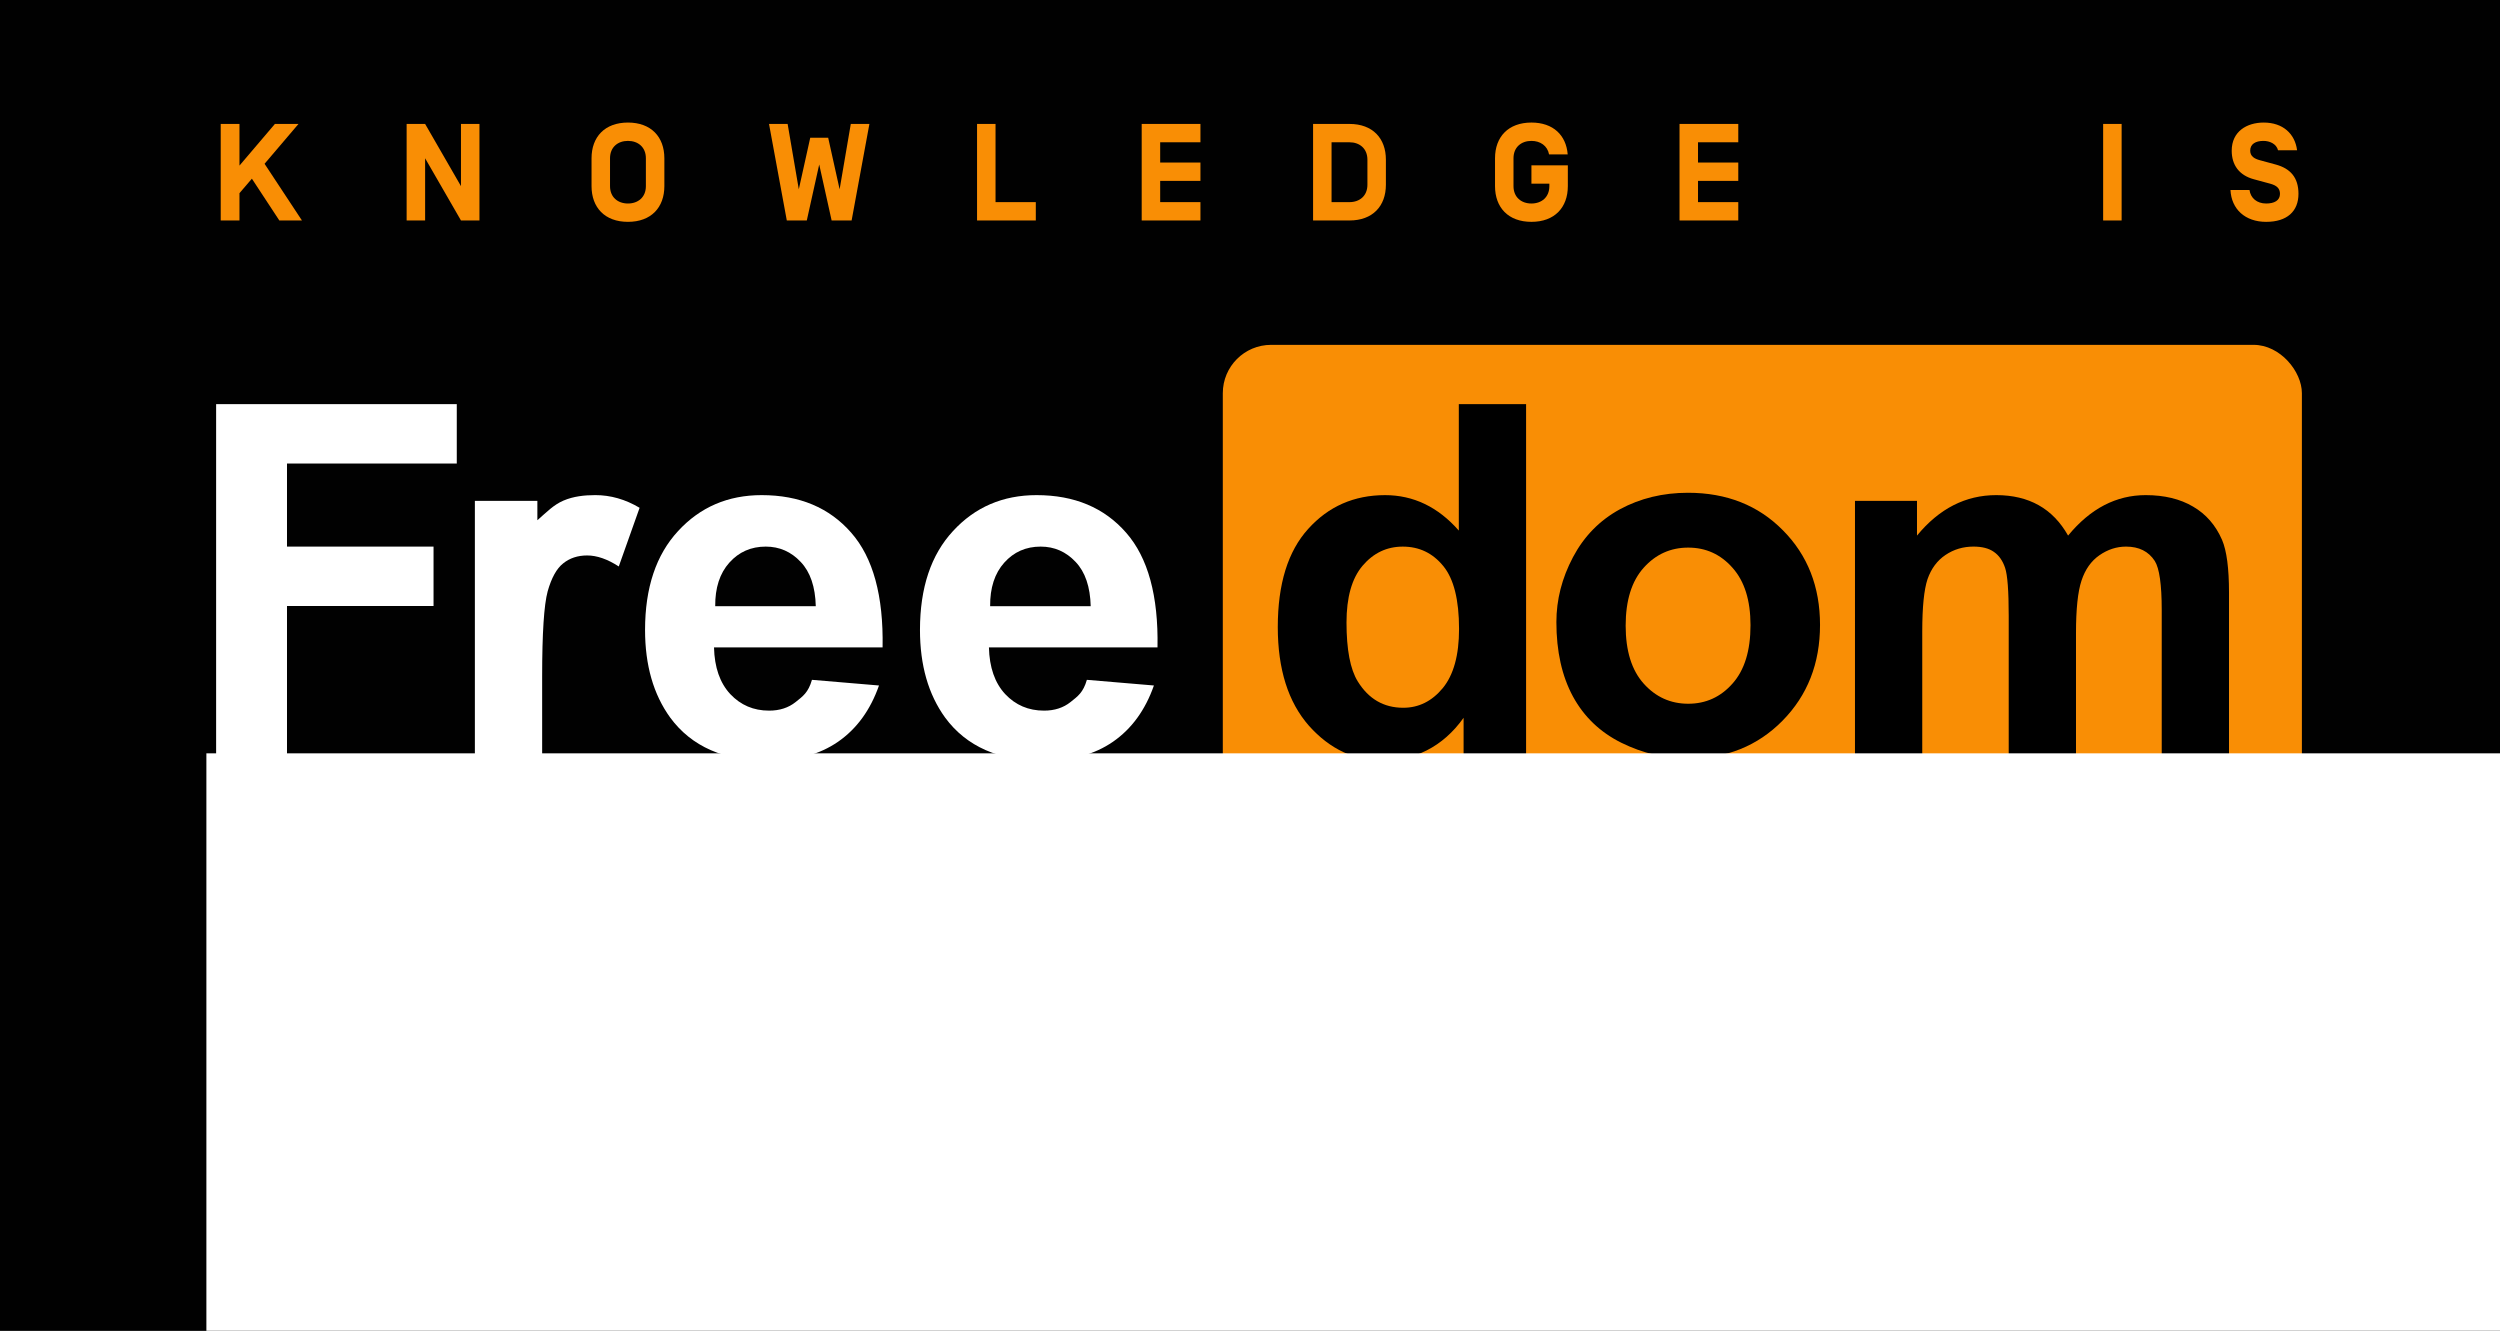 <?xml version="1.0" encoding="UTF-8" standalone="no"?>
<svg
   xmlns:dc="http://purl.org/dc/elements/1.1/"
   xmlns:cc="http://creativecommons.org/ns#"
   xmlns:rdf="http://www.w3.org/1999/02/22-rdf-syntax-ns#"
   xmlns:svg="http://www.w3.org/2000/svg"
   xmlns="http://www.w3.org/2000/svg"
   xmlns:sodipodi="http://sodipodi.sourceforge.net/DTD/sodipodi-0.dtd"
   xmlns:inkscape="http://www.inkscape.org/namespaces/inkscape"
   id="svg880"
   version="1.1"
   viewBox="0 0 236.381 125.833"
   height="125.833mm"
   width="236.381mm"
   sodipodi:docname="sticker-poTREX-arial2.svg"
   inkscape:version="0.92.4 (f8dce91, 2019-08-02)"
   inkscape:export-filename="/home/giulia/pornhub.tracking.exposed/static/images/sticker/sticker-poTREX-arial2.png"
   inkscape:export-xdpi="72"
   inkscape:export-ydpi="72">
  <rect x="0" y="0" width="236.381" height="125.833" fill="#808080" stroke="none"/>
  <sodipodi:namedview
     pagecolor="#ffffff"
     bordercolor="#666666"
     borderopacity="1"
     objecttolerance="10"
     gridtolerance="10"
     guidetolerance="10"
     inkscape:pageopacity="0"
     inkscape:pageshadow="2"
     inkscape:window-width="1920"
     inkscape:window-height="1025"
     id="namedview24"
     showgrid="false"
     inkscape:zoom="0.9873805"
     inkscape:cx="494.33464"
     inkscape:cy="151.22159"
     inkscape:window-x="0"
     inkscape:window-y="27"
     inkscape:window-maximized="1"
     inkscape:current-layer="layer1"
     showguides="true"
     inkscape:guide-bbox="true" />
  <defs
     id="defs874" />
  <g
     transform="translate(-5.73,-47.036)"
     id="layer1">
    <rect
       y="40.578"
       x="5.73"
       height="132.292"
       width="238.125"
       id="rect844"
       style="fill:#000000;fill-opacity:0.995;stroke:none;stroke-width:2.103;stroke-linecap:round;stroke-miterlimit:4;stroke-dasharray:none;stroke-opacity:1" />
    <g
       id="g923"
       transform="translate(0.629,-5.228)">
      <rect
         style="fill:#f98e05;fill-opacity:1;stroke:none;stroke-width:2.279;stroke-linecap:round;stroke-miterlimit:4;stroke-dasharray:none;stroke-opacity:1"
         id="rect9938"
         width="102.03"
         height="52.009"
         x="120.72"
         y="84.87"
         ry="4.57" />
      <g
         aria-label="Freedom"
         transform="matrix(0.966,0,0,0.966,-124.162,-395.254)"
         style="font-style:normal;font-weight:normal;font-size:40px;line-height:1.25;font-family:sans-serif;letter-spacing:0px;word-spacing:0px;fill:#000000;fill-opacity:1;stroke:none"
         id="flowRoot825">
        <path
           inkscape:connector-curvature="0"
           d="m 154.967,537.185 v -34.359 h 23.555 v 5.812 H 161.904 v 8.133 h 14.344 v 5.812 H 161.904 v 14.602 z"
           style="font-style:normal;font-variant:normal;font-weight:bold;font-stretch:normal;font-family:Arial;-inkscape-font-specification:'Arial Bold';letter-spacing:-2px;fill:#ffffff;fill-opacity:1"
           id="path1650" />
        <path
           inkscape:connector-curvature="0"
           d="m 186.879,537.185 h -6.586 v -24.891 h 6.117 v 1.896 c 0.941,-0.821 1.574,-1.498 2.551,-1.921 0.969,-0.419 2.058,-0.538 3.12,-0.538 1.5,0 2.945,0.414 4.336,1.242 l -2.039,5.742 c -1.109,-0.719 -2.141,-1.078 -3.094,-1.078 -0.922,0 -1.703,0.258 -2.344,0.773 -0.641,0.5 -1.148,1.414 -1.523,2.742 -0.359,1.328 -0.539,4.109 -0.539,8.344 z"
           style="font-style:normal;font-variant:normal;font-weight:bold;font-stretch:normal;font-family:Arial;-inkscape-font-specification:'Arial Bold';letter-spacing:-2px;fill:#ffffff;fill-opacity:1"
           id="path1652" />
        <path
           inkscape:connector-curvature="0"
           d="m 213.287,529.811 6.562,0.554 c -0.844,2.406 -2.18,4.242 -4.008,5.508 -1.812,1.25 -4.086,1.875 -6.82,1.875 -4.328,0 -7.531,-1.414 -9.609,-4.242 -1.641,-2.266 -2.461,-5.125 -2.461,-8.578 0,-4.125 1.078,-7.352 3.234,-9.68 2.156,-2.344 4.883,-3.516 8.18,-3.516 3.703,0 6.625,1.227 8.766,3.68 2.141,2.438 3.164,6.18 3.07,11.227 h -16.5 c 0.047,1.953 0.578,3.477 1.594,4.57 1.016,1.078 2.281,1.617 3.797,1.617 1.031,0 1.898,-0.281 2.602,-0.844 0.703,-0.562 1.234,-0.921 1.594,-2.171 z m 0.375,-7.204 c -0.047,-1.906 -0.539,-3.352 -1.477,-4.336 -0.938,-1 -2.078,-1.5 -3.422,-1.5 -1.438,0 -2.625,0.523 -3.562,1.57 -0.938,1.047 -1.398,2.469 -1.383,4.266 z"
           style="font-style:normal;font-variant:normal;font-weight:bold;font-stretch:normal;font-family:Arial;-inkscape-font-specification:'Arial Bold';letter-spacing:-2px;fill:#ffffff;fill-opacity:1"
           id="path1654" />
        <path
           inkscape:connector-curvature="0"
           d="m 240.196,529.811 6.562,0.554 c -0.844,2.406 -2.18,4.242 -4.008,5.508 -1.812,1.25 -4.086,1.875 -6.82,1.875 -4.328,0 -7.531,-1.414 -9.609,-4.242 -1.641,-2.266 -2.461,-5.125 -2.461,-8.578 0,-4.125 1.078,-7.352 3.234,-9.68 2.156,-2.344 4.883,-3.516 8.18,-3.516 3.703,0 6.625,1.227 8.766,3.68 2.141,2.438 3.164,6.18 3.07,11.227 h -16.5 c 0.047,1.953 0.578,3.477 1.594,4.57 1.016,1.078 2.281,1.617 3.797,1.617 1.031,0 1.898,-0.281 2.602,-0.844 0.703,-0.562 1.234,-0.921 1.594,-2.171 z m 0.375,-7.204 c -0.047,-1.906 -0.539,-3.352 -1.477,-4.336 -0.938,-1 -2.078,-1.5 -3.422,-1.5 -1.438,0 -2.625,0.523 -3.562,1.57 -0.938,1.047 -1.398,2.469 -1.383,4.266 z"
           style="font-style:normal;font-variant:normal;font-weight:bold;font-stretch:normal;font-size:48px;font-family:Arial;-inkscape-font-specification:'Arial Bold';letter-spacing:-2px;fill:#ffffff;fill-opacity:1"
           id="path1656" />
        <path
           inkscape:connector-curvature="0"
           d="m 283.187,537.185 h -6.117 v -3.656 q -1.523,2.133 -3.609,3.188 -2.062,1.031 -4.172,1.031 -4.289,0 -7.359,-3.445 -3.047,-3.469 -3.047,-9.656 0,-6.328 2.977,-9.609 2.977,-3.305 7.523,-3.305 4.172,0 7.219,3.469 v -12.375 h 6.586 z m -17.578,-12.984 q 0,3.984 1.102,5.766 1.594,2.578 4.453,2.578 2.273,0 3.867,-1.922 1.594,-1.945 1.594,-5.789 0,-4.289 -1.547,-6.164 -1.547,-1.898 -3.961,-1.898 -2.344,0 -3.938,1.875 -1.57,1.852 -1.57,5.555 z"
           style="font-style:normal;font-variant:normal;font-weight:bold;font-stretch:normal;font-size:48px;font-family:Arial;-inkscape-font-specification:'Arial Bold';letter-spacing:-1.5px"
           id="path1658" />
        <path
           inkscape:connector-curvature="0"
           d="m 286.152,524.158 q 0,-3.281 1.625,-6.352 1.625,-3.07 4.591,-4.688 2.99,-1.617 6.663,-1.617 5.674,0 9.3,3.68 3.626,3.656 3.626,9.258 0,5.648 -3.673,9.375 -3.649,3.703 -9.206,3.703 -3.437,0 -6.569,-1.547 -3.108,-1.547 -4.732,-4.523 -1.625,-3 -1.625,-7.289 z m 6.781,0.352 q 0,3.703 1.766,5.672 1.766,1.969 4.356,1.969 2.59,0 4.332,-1.969 1.766,-1.969 1.766,-5.719 0,-3.656 -1.766,-5.625 -1.742,-1.969 -4.332,-1.969 -2.59,0 -4.356,1.969 -1.766,1.969 -1.766,5.672 z"
           style="font-style:normal;font-variant:normal;font-weight:bold;font-stretch:normal;font-family:Arial;-inkscape-font-specification:'Arial Bold';letter-spacing:-2.77px;stroke-width:1.002"
           id="path1660" />
        <path
           inkscape:connector-curvature="0"
           d="m 315.379,512.295 h 6.07 v 3.398 q 3.258,-3.961 7.758,-3.961 2.391,0 4.148,0.984 1.758,0.984 2.883,2.977 1.641,-1.992 3.539,-2.977 1.898,-0.984 4.055,-0.984 2.742,0 4.641,1.125 1.898,1.102 2.836,3.258 0.68,1.594 0.68,5.156 v 15.914 h -6.586 v -14.227 q 0,-3.703 -0.68,-4.781 -0.914,-1.406 -2.812,-1.406 -1.383,0 -2.602,0.844 -1.219,0.844 -1.758,2.484 -0.539,1.617 -0.539,5.133 v 11.953 h -6.586 v -13.641 q 0,-3.633 -0.352,-4.688 -0.352,-1.055 -1.102,-1.57 -0.727,-0.516 -1.992,-0.516 -1.523,0 -2.742,0.82 -1.219,0.82 -1.758,2.367 -0.516,1.547 -0.516,5.133 v 12.094 h -6.586 z"
           style="font-style:normal;font-variant:normal;font-weight:bold;font-stretch:normal;font-family:Arial;-inkscape-font-specification:'Arial Bold';letter-spacing:-2.77px"
           id="path1662" />
      </g>
      <flowRoot
         xml:space="preserve"
         id="flowRoot10012"
         style="font-style:normal;font-weight:normal;font-size:40px;line-height:1.25;font-family:sans-serif;letter-spacing:0px;word-spacing:0px;fill:#ffffff;fill-opacity:1;stroke:none"
         transform="matrix(0.988,0,0,0.988,-477.037,-468.072)"><flowRegion
           id="flowRegion10014"
           style="fill:#ffffff;fill-opacity:1"><rect
             id="rect10016"
             width="414.546"
             height="95.729"
             x="507.745"
             y="598.749"
             style="fill:#ffffff;fill-opacity:1" /></flowRegion><flowPara
           id="flowPara10018"
           style="font-style:normal;font-variant:normal;font-weight:300;font-stretch:normal;font-size:12.905px;font-family:'Simplon Norm';-inkscape-font-specification:'Simplon Norm Light';letter-spacing:2.514px;fill:#ffffff;fill-opacity:1">pornhub.tracking.exposed</flowPara></flowRoot>      <g
         id="flowRoot815"
         style="font-style:normal;font-weight:normal;font-size:40px;line-height:1.25;font-family:sans-serif;letter-spacing:0px;word-spacing:0px;fill:#ffffff;fill-opacity:0.941;stroke:none"
         transform="matrix(0.326,0,0,0.326,-14.929,-62.8)"
         aria-label="K N O W L E D G E     I S">
        <path
           id="path11041"
           style="font-style:normal;font-variant:normal;font-weight:bold;font-stretch:normal;font-family:'Simplon Norm';-inkscape-font-specification:'Simplon Norm Bold';letter-spacing:9.853px;fill:#f98e05;fill-opacity:1"
           d="m 130.897,408.982 3.6,-4.2 7.96,12.12 h 6.56 l -10.84,-16.44 9.84,-11.56 h -6.84 l -10.28,12.08 v -12.08 h -5.44 v 28 h 5.44 z"
           inkscape:connector-curvature="0" />
        <path
           id="path11043"
           style="font-style:normal;font-variant:normal;font-weight:bold;font-stretch:normal;font-family:'Simplon Norm';-inkscape-font-specification:'Simplon Norm Bold';letter-spacing:9.853px;fill:#f98e05;fill-opacity:1"
           d="m 200.501,388.902 h -5.36 v 18.04 l -10.4,-18.04 h -5.36 v 28 h 5.36 v -18.04 l 10.4,18.04 h 5.36 z"
           inkscape:connector-curvature="0" />
        <path
           id="path11045"
           style="font-style:normal;font-variant:normal;font-weight:bold;font-stretch:normal;font-family:'Simplon Norm';-inkscape-font-specification:'Simplon Norm Bold';letter-spacing:9.853px;fill:#f98e05;fill-opacity:1"
           d="m 254.132,406.942 v -8.08 c 0,-6.2 -3.84,-10.36 -10.56,-10.36 -6.72,0 -10.56,4.16 -10.56,10.36 v 8.08 c 0,6.2 3.84,10.36 10.56,10.36 6.72,0 10.56,-4.16 10.56,-10.36 z m -5.36,0 c 0,3.24 -2.28,5.04 -5.2,5.04 -2.92,0 -5.2,-1.8 -5.2,-5.04 v -8.08 c 0,-3.24 2.28,-5.04 5.2,-5.04 2.92,0 5.2,1.8 5.2,5.04 z"
           inkscape:connector-curvature="0" />
        <path
           id="path11047"
           style="font-style:normal;font-variant:normal;font-weight:bold;font-stretch:normal;font-family:'Simplon Norm';-inkscape-font-specification:'Simplon Norm Bold';letter-spacing:9.853px;fill:#f98e05;fill-opacity:1"
           d="m 302.644,416.902 h 5.8 l 5.16,-28 h -5.4 l -3.24,18.96 -3.32,-14.96 h -5.2 l -3.32,14.96 -3.24,-18.96 h -5.4 l 5.16,28 h 5.8 l 3.6,-16.24 z"
           inkscape:connector-curvature="0" />
        <path
           id="path11049"
           style="font-style:normal;font-variant:normal;font-weight:bold;font-stretch:normal;font-family:'Simplon Norm';-inkscape-font-specification:'Simplon Norm Bold';letter-spacing:9.853px;fill:#f98e05;fill-opacity:1"
           d="m 350.185,388.902 h -5.36 v 28 h 17.04 v -5.32 h -11.68 z"
           inkscape:connector-curvature="0" />
        <path
           id="path11051"
           style="font-style:normal;font-variant:normal;font-weight:bold;font-stretch:normal;font-family:'Simplon Norm';-inkscape-font-specification:'Simplon Norm Bold';letter-spacing:9.853px;fill:#f98e05;fill-opacity:1"
           d="m 397.937,394.222 h 11.68 v -5.32 h -17.04 v 28 h 17.04 v -5.32 h -11.68 v -6.16 h 11.68 v -5.32 h -11.68 z"
           inkscape:connector-curvature="0" />
        <path
           id="path11053"
           style="font-style:normal;font-variant:normal;font-weight:bold;font-stretch:normal;font-family:'Simplon Norm';-inkscape-font-specification:'Simplon Norm Bold';letter-spacing:9.853px;fill:#f98e05;fill-opacity:1"
           d="m 452.843,416.902 c 6.72,0 10.56,-4.16 10.56,-10.36 v -7.28 c 0,-6.2 -3.84,-10.36 -10.56,-10.36 h -10.56 v 28 z m 5.2,-10.36 c 0,3.24 -2.28,5.04 -5.2,5.04 h -5.2 v -17.36 h 5.2 c 2.92,0 5.2,1.8 5.2,5.04 z"
           inkscape:connector-curvature="0" />
        <path
           id="path11055"
           style="font-style:normal;font-variant:normal;font-weight:bold;font-stretch:normal;font-family:'Simplon Norm';-inkscape-font-specification:'Simplon Norm Bold';letter-spacing:9.853px;fill:#f98e05;fill-opacity:1"
           d="m 505.614,406.222 h 5.2 v 0.72 c 0,3.24 -2.28,5.04 -5.2,5.04 -2.92,0 -5.2,-1.8 -5.2,-5.04 v -8.08 c 0,-3.24 2.28,-5.04 5.2,-5.04 2.56,0 4.64,1.4 5.12,3.92 h 5.4 c -0.44,-5.56 -4.2,-9.24 -10.52,-9.24 -6.72,0 -10.56,4.16 -10.56,10.36 v 8.08 c 0,6.2 3.84,10.36 10.56,10.36 6.72,0 10.56,-4.16 10.56,-10.36 v -6.04 h -10.56 z"
           inkscape:connector-curvature="0" />
        <path
           id="path11057"
           style="font-style:normal;font-variant:normal;font-weight:bold;font-stretch:normal;font-family:'Simplon Norm';-inkscape-font-specification:'Simplon Norm Bold';letter-spacing:9.853px;fill:#f98e05;fill-opacity:1"
           d="m 553.928,394.222 h 11.68 v -5.32 h -17.04 v 28 h 17.04 v -5.32 h -11.68 v -6.16 h 11.68 v -5.32 h -11.68 z"
           inkscape:connector-curvature="0" />
        <path
           id="path11059"
           style="font-style:normal;font-variant:normal;font-weight:bold;font-stretch:normal;font-family:'Simplon Norm';-inkscape-font-specification:'Simplon Norm Bold';letter-spacing:9.853px;fill:#f98e05;fill-opacity:1"
           d="m 676.794,388.902 h -5.36 v 28 h 5.36 z"
           inkscape:connector-curvature="0" />
        <path
           id="path11061"
           style="font-style:normal;font-variant:normal;font-weight:bold;font-stretch:normal;font-family:'Simplon Norm';-inkscape-font-specification:'Simplon Norm Bold';letter-spacing:9.853px;fill:#f98e05;fill-opacity:1"
           d="m 718.723,417.302 c 6.08,0 9.36,-3.08 9.36,-8.12 0,-4.72 -2.32,-7.36 -6.64,-8.52 l -4.56,-1.24 c -1.52,-0.4 -2.8,-1.12 -2.8,-2.76 0,-1.96 1.6,-2.84 3.84,-2.84 1.8,0 3.76,0.84 4.24,2.72 h 5.52 c -0.6,-4.76 -4.08,-8.04 -9.68,-8.04 -4.88,0 -9.28,2.56 -9.28,8.16 0,4.12 2.12,7.12 6.4,8.28 l 4.72,1.28 c 1.96,0.52 2.88,1.4 2.88,2.96 0,1.92 -1.64,2.8 -4,2.8 -2.68,0 -4.52,-1.56 -4.84,-3.92 h -5.52 c 0.28,5.56 4.24,9.24 10.36,9.24 z"
           inkscape:connector-curvature="0" />
      </g>
    </g>
  </g>
</svg>
